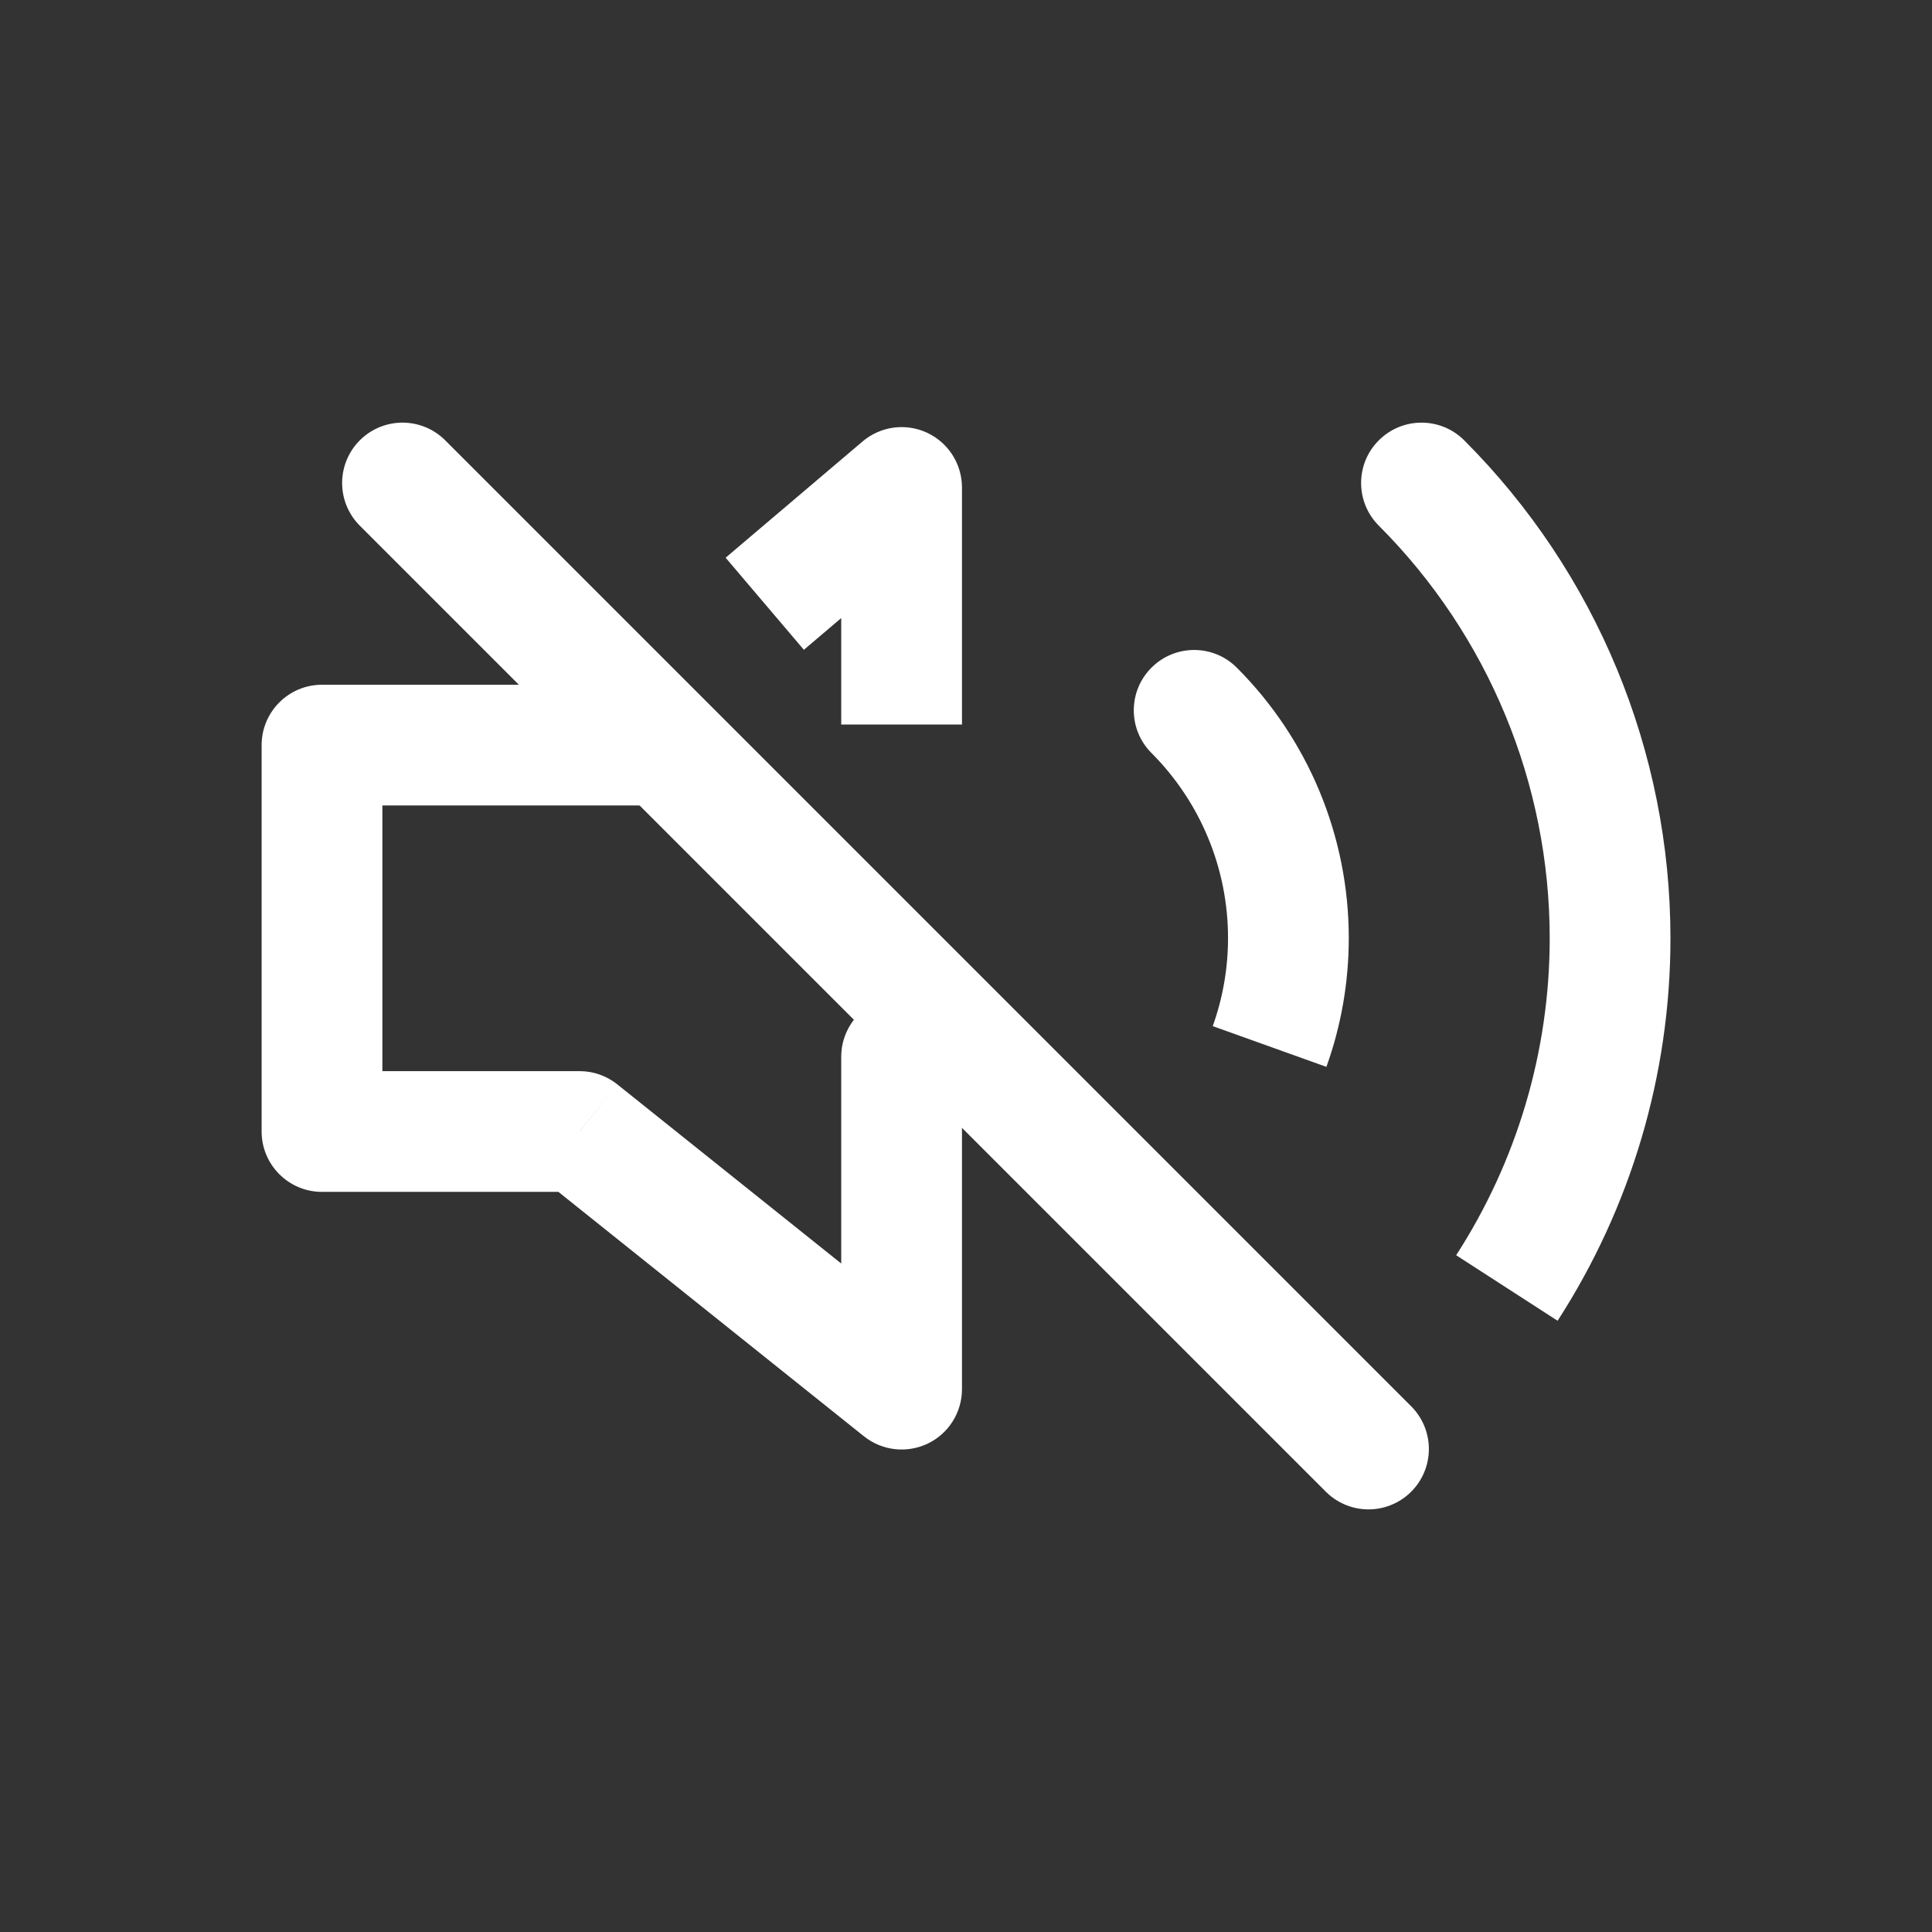 <svg width="24" height="24" viewBox="0 0 24 24" fill="none" xmlns="http://www.w3.org/2000/svg">
<rect x="0" y="0" width="24" height="24" fill="#333333" stroke="none"/>
<path d="M11.2 6.056H11.95C11.95 5.764 11.781 5.498 11.515 5.375C11.25 5.252 10.938 5.295 10.715 5.484L11.2 6.056ZM8 10.006C8.414 10.006 8.75 9.67 8.75 9.256C8.75 8.842 8.414 8.506 8 8.506V10.006ZM4 9.256V8.506C3.586 8.506 3.25 8.842 3.25 9.256H4ZM4 14.056H3.25C3.25 14.47 3.586 14.806 4 14.806V14.056ZM7.2 14.056L7.669 13.471C7.536 13.364 7.37 13.306 7.2 13.306V14.056ZM11.2 17.256L10.732 17.842C10.957 18.022 11.265 18.057 11.525 17.933C11.785 17.808 11.95 17.545 11.95 17.256H11.2ZM11.95 13.128C11.95 12.714 11.615 12.378 11.2 12.378C10.786 12.378 10.45 12.714 10.45 13.128H11.95ZM8 8.506H4V10.006H8V8.506ZM3.25 9.256V14.056H4.75V9.256H3.25ZM4 14.806H7.2V13.306H4V14.806ZM6.732 14.642L10.732 17.842L11.669 16.671L7.669 13.471L6.732 14.642ZM10.715 5.484L9.014 6.928L9.986 8.072L11.686 6.628L10.715 5.484ZM11.95 9V6.056H10.45V9H11.95ZM11.95 17.256V13.128H10.45V17.256H11.95Z" fill="white"/>
<path d="M18.189 5.47C17.896 5.177 17.421 5.177 17.128 5.47C16.835 5.762 16.835 6.237 17.128 6.53L18.189 5.47ZM15.364 8.294C15.072 8.001 14.597 8.001 14.304 8.294C14.011 8.587 14.011 9.061 14.304 9.354L15.364 8.294ZM17.128 6.53C18.487 7.89 19.251 9.734 19.251 11.656H20.751C20.751 9.336 19.829 7.111 18.189 5.47L17.128 6.53ZM14.304 9.354C14.913 9.964 15.255 10.79 15.255 11.652H16.755C16.755 10.393 16.255 9.185 15.364 8.294L14.304 9.354ZM15.255 11.652C15.255 12.029 15.19 12.399 15.065 12.747L16.477 13.253C16.66 12.744 16.755 12.203 16.755 11.652H15.255ZM19.251 11.656C19.251 13.064 18.841 14.429 18.089 15.593L19.349 16.407C20.257 15.002 20.751 13.355 20.751 11.656H19.251Z" fill="white"/>
<path d="M17 18L5 6" stroke="white" stroke-width="1.5" stroke-linecap="round" stroke-linejoin="round"/>
</svg>
